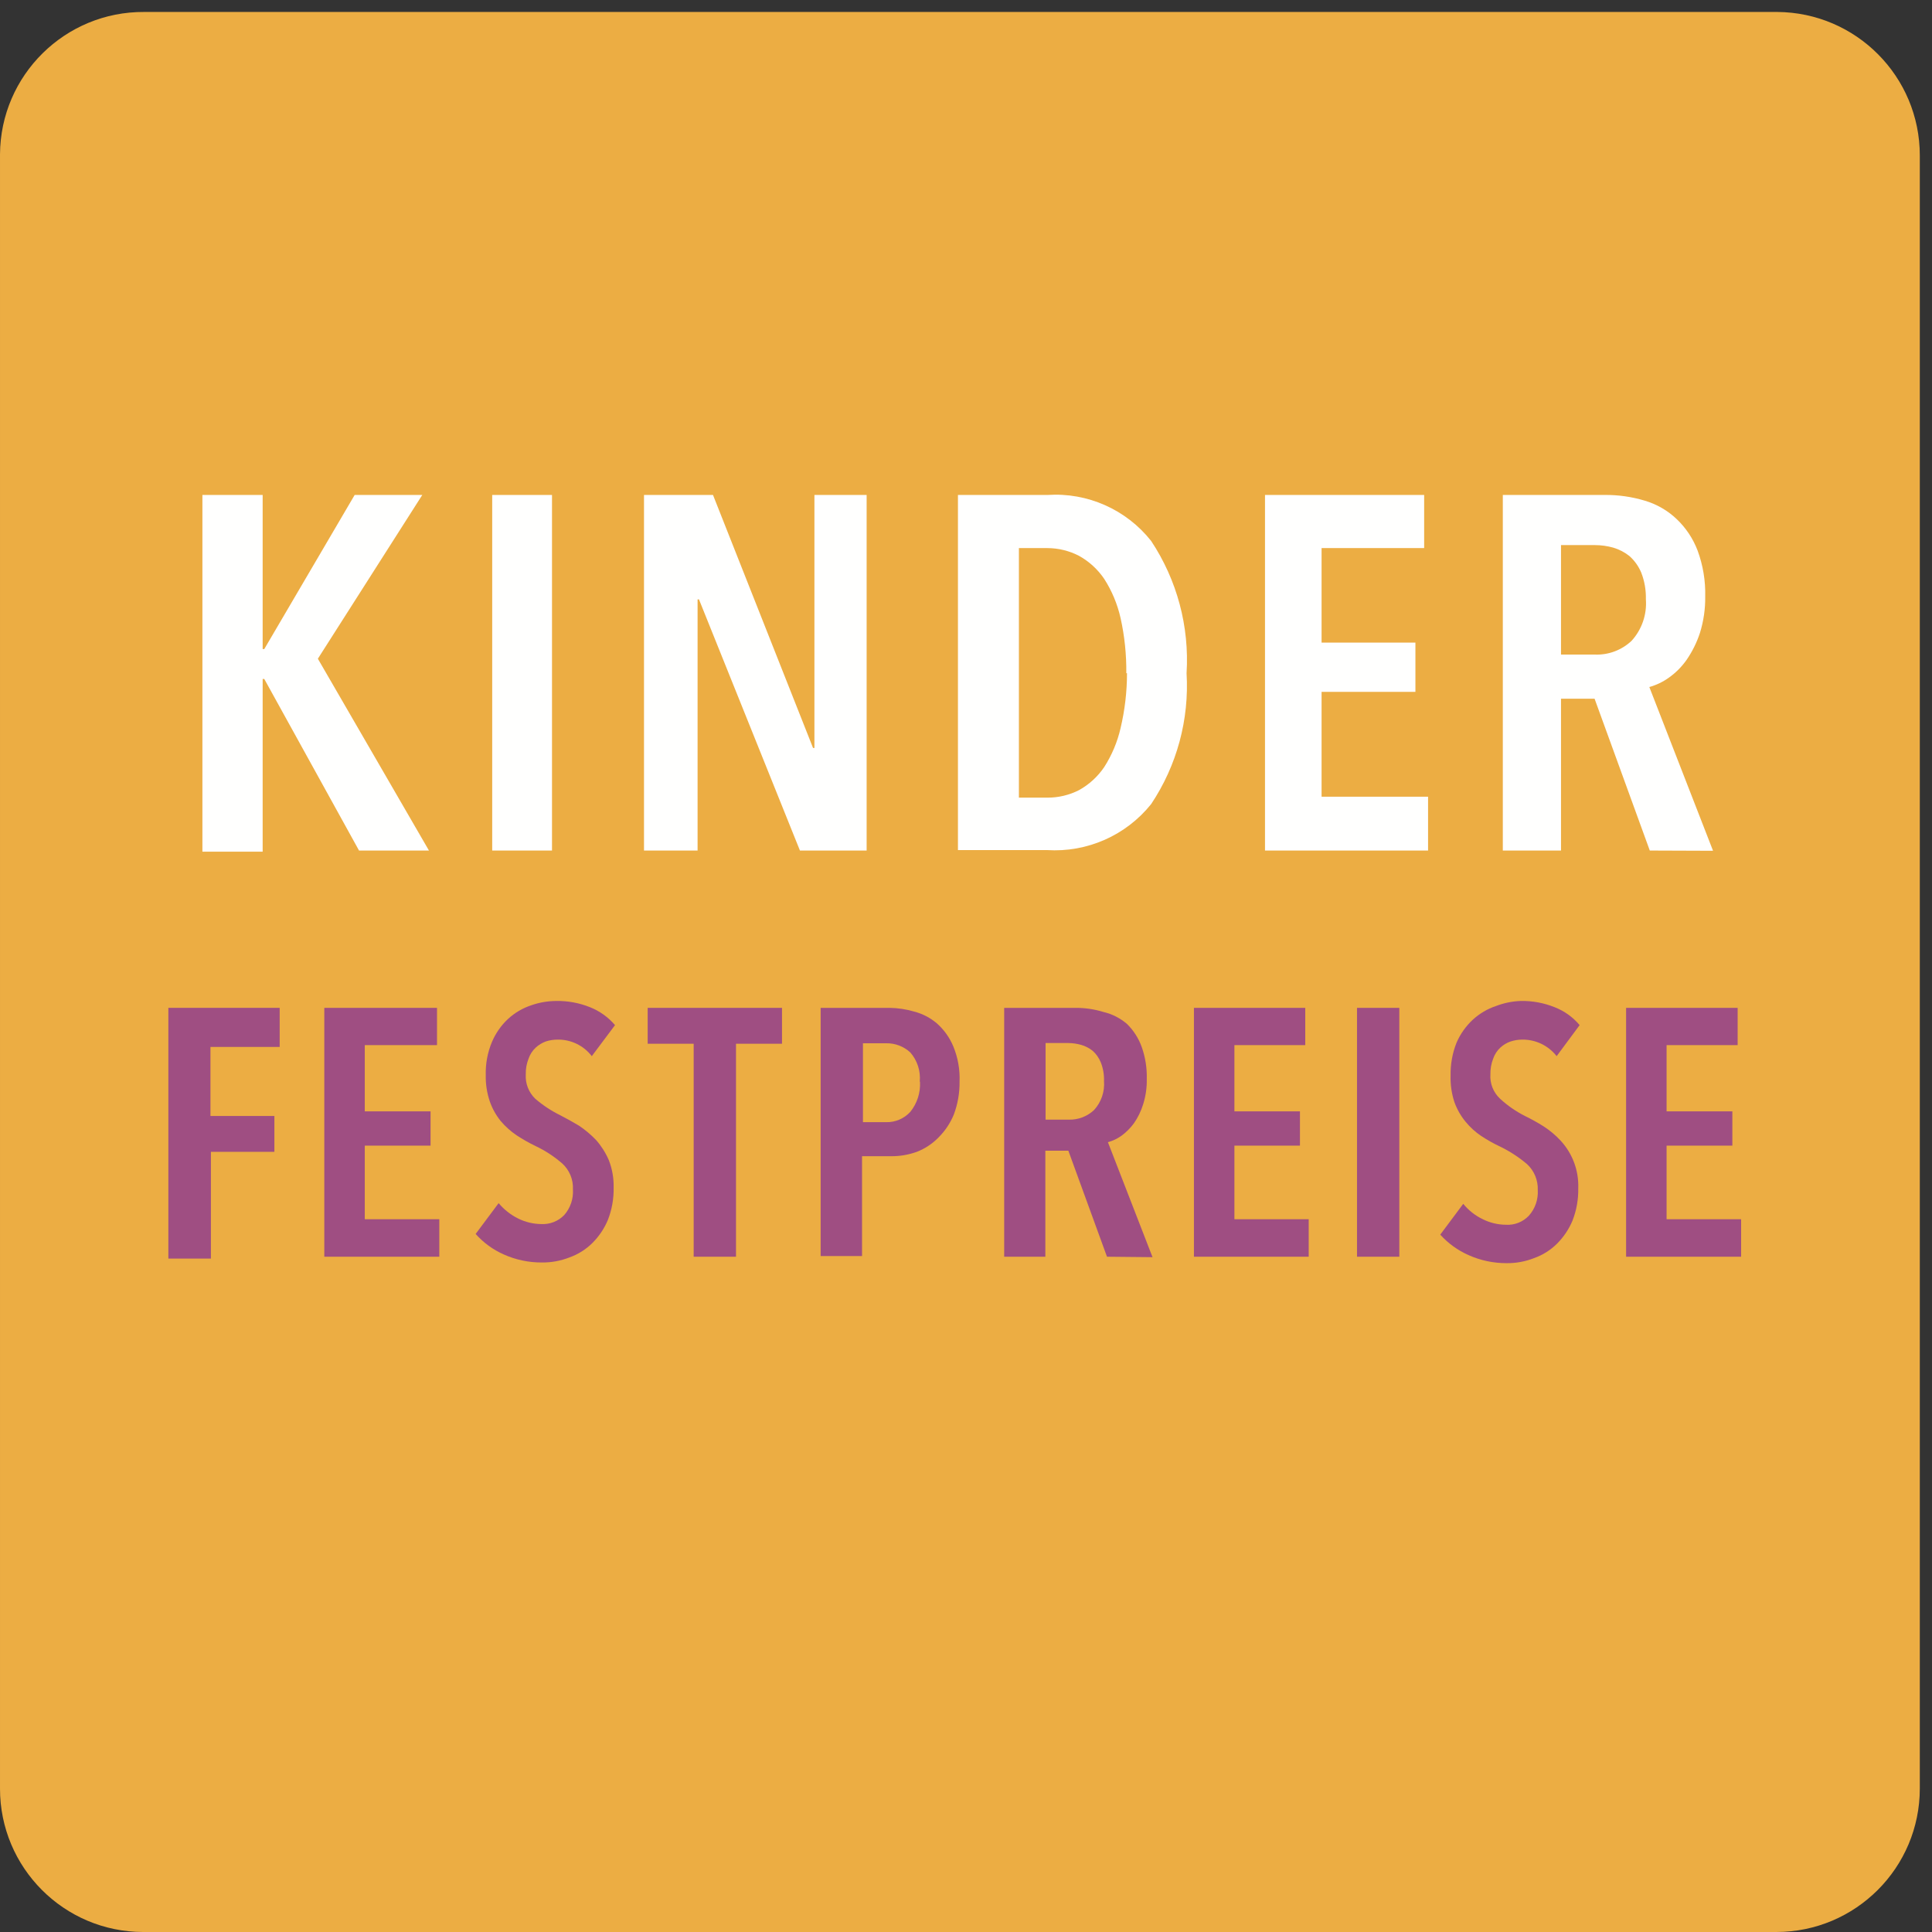 <svg height="84" viewBox="0 0 84 84" width="84" xmlns="http://www.w3.org/2000/svg"><rect x="0" y="0" width="84" height="84" fill="#333333" stroke="none"/><g fill="none" fill-rule="evenodd"><path d="m77.27.52h-71c-3.441-.022-6.248 2.749-6.27 6.19v.05 71c-.005 3.44 2.779 6.234 6.22 6.24h.01 71c3.446 0 6.24-2.794 6.24-6.24v-71c0-3.431-2.77-6.218-6.2-6.24" fill="#ecad43"/><path d="m15.61 36.98-4.12-7.46h-.07v7.51h-2.62v-15.51h2.62v6.7h.07l3.93-6.7h2.94l-4.54 7.12 4.83 8.34z" fill="#fffffe"/><path d="m21.4 36.98h2.6v-15.46h-2.6z" fill="#fffffe"/><path d="m34.78 36.98-4.39-10.92h-.06v10.92h-2.33v-15.46h3l4.35 11h.06v-11h2.27v15.46z" fill="#fffffe"/><path d="m48.97 29.27c.008-.807-.074-1.612-.25-2.4-.136-.604-.376-1.179-.71-1.7-.28-.414-.654-.757-1.09-1-.426-.222-.899-.339-1.38-.34h-1.24v10.85l1.24-0c.479.002.953-.111 1.38-.33.436-.243.81-.586 1.09-1 .332-.519.572-1.09.71-1.69.185-.783.28-1.585.28-2.39zm2.62 0c.12 2.014-.42 4.012-1.54 5.69-1.094 1.364-2.784 2.111-4.53 2h-3.87v-15.44h3.89c1.741-.117 3.428.632 4.51 2 1.126 1.698 1.666 3.717 1.54 5.75z" fill="#fffffe"/><path d="m55 36.98v-15.46h6.92v2.31h-4.46v4.11h4.08v2.14h-4.08v4.56h4.63v2.34z" fill="#fffffe"/><path d="m71.56 26.06c.01-.396-.057-.79-.2-1.16-.114-.275-.289-.521-.51-.72-.21-.168-.452-.294-.71-.37-.257-.072-.523-.109-.79-.11h-1.48v4.76h1.48c.589.021 1.162-.195 1.59-.6.445-.49.669-1.141.62-1.8zm.17 10.92-2.4-6.6h-1.46v6.6h-2.53v-15.46h4.41c.6-.008 1.196.077 1.769.25.518.154.991.428 1.381.8.403.383.713.851.91 1.37.235.64.347 1.318.33 2 .007.535-.071 1.069-.23 1.58-.137.416-.332.81-.58 1.17-.213.303-.476.567-.78.78-.254.181-.539.317-.84.4l2.77 7.12z" fill="#fffffe"/><g fill="#9f4e82"><path d="m9.15 45.52v3h2.78v1.56h-2.76v4.64h-1.85v-10.9h4.84v1.7z"/><path d="m14.1 54.64v-10.82h4.9v1.62h-3.14v2.88h2.86v1.49h-2.86v3.2h3.24v1.63z"/><path d="m25.73 45.92c-.355-.463-.907-.729-1.49-.72-.173 0-.345.028-.51.081-.163.06-.312.152-.44.269-.141.132-.248.297-.31.481-.085.215-.126.447-.12.679-.025.397.125.783.41 1.06.331.285.698.527 1.09.72.26.133.53.284.81.45.272.182.524.393.75.63.227.259.413.553.55.87.148.379.219.784.21 1.19.01.482-.075.961-.25 1.41-.156.374-.384.713-.67 1-.283.281-.624.496-1 .63-.379.149-.783.224-1.19.22-.575.005-1.145-.114-1.67-.35-.465-.206-.881-.509-1.22-.89l1-1.34c.234.28.523.508.85.67.311.154.653.236 1 .24.374.021.739-.121 1-.39.271-.308.407-.711.38-1.12.02-.423-.148-.833-.46-1.12-.35-.306-.741-.561-1.16-.76-.287-.138-.564-.296-.83-.47-.257-.174-.489-.383-.69-.619-.203-.252-.362-.537-.47-.841-.128-.372-.189-.766-.18-1.159-.013-.495.079-.986.27-1.441.161-.379.399-.72.7-1 .288-.265.629-.466 1-.59.35-.124.719-.187 1.09-.19.503-.009 1.003.083 1.47.27.422.167.796.435 1.09.78z"/><path d="m32 45.38v9.26h-1.84v-9.26h-2v-1.56h5.84v1.56z"/><path d="m39.99 47.02c.041-.458-.108-.913-.41-1.26-.288-.267-.668-.41-1.06-.4h-1v3.43h1c.402.012.789-.153 1.06-.45.295-.367.445-.83.42-1.3zm1.73 0c.007.491-.077.98-.25 1.44-.154.375-.382.715-.67 1-.265.272-.586.483-.94.62-.353.127-.725.192-1.1.19h-1.28v4.34h-1.8v-10.79h3c.359.005.716.059 1.06.16.369.094.711.272 1 .52.309.276.552.617.71 1 .198.482.29 1 .27 1.52z"/><path d="m48 47c.01-.277-.038-.553-.14-.81-.077-.191-.197-.363-.35-.5-.148-.12-.318-.207-.5-.26-.179-.05-.364-.077-.55-.08h-1v3.33h1c.411.015.811-.137 1.11-.42.312-.342.467-.799.43-1.26zm.13 7.64-1.68-4.61h-1v4.61h-1.79v-10.82h3.08c.42-.004.838.056 1.24.18.376.089.727.267 1.02.52.286.281.505.623.64 1 .158.446.232.917.22 1.39.008.376-.046.751-.16 1.11-.091.292-.225.569-.4.82-.152.206-.333.389-.54.54-.179.128-.378.223-.59.28l1.94 5z"/><path d="m51.91 54.64v-10.82h4.84v1.62h-3.08v2.88h2.85v1.49h-2.85v3.2h3.23v1.63z"/><path d="m59 54.64h1.84v-10.82h-1.84z"/><path d="m67.68 45.92c-.36-.462-.915-.728-1.5-.72-.169.001-.338.029-.5.081-.167.057-.32.149-.45.269-.141.132-.248.297-.31.481-.084.215-.125.447-.12.679-.027.399.128.787.42 1.06.324.299.687.55 1.08.75.278.135.549.285.81.45.276.177.529.389.75.63.514.56.787 1.3.76 2.06.01.482-.075.961-.25 1.41-.156.374-.384.713-.67 1-.283.282-.624.497-1 .63-.379.15-.783.224-1.19.22-.572.003-1.138-.116-1.66-.35-.468-.207-.887-.509-1.23-.89l1-1.34c.23.284.52.513.85.67.31.155.653.237 1 .24.375.025.741-.119 1-.39.274-.306.415-.709.39-1.119.016-.423-.152-.832-.46-1.121-.353-.3-.743-.556-1.16-.76-.291-.136-.571-.293-.84-.47-.256-.172-.485-.381-.68-.62-.206-.251-.368-.534-.48-.84-.125-.373-.182-.767-.17-1.16-.01-.492.077-.983.26-1.44.165-.379.407-.719.71-1 .289-.263.629-.465 1-.589.346-.133.71-.208 1.08-.221.503-.009 1.003.083 1.47.27.423.164.798.433 1.09.78z"/><path d="m70.7 54.64v-10.82h4.85v1.62h-3.09v2.88h2.86v1.49h-2.86v3.2h3.24v1.63z"/></g></g></svg>